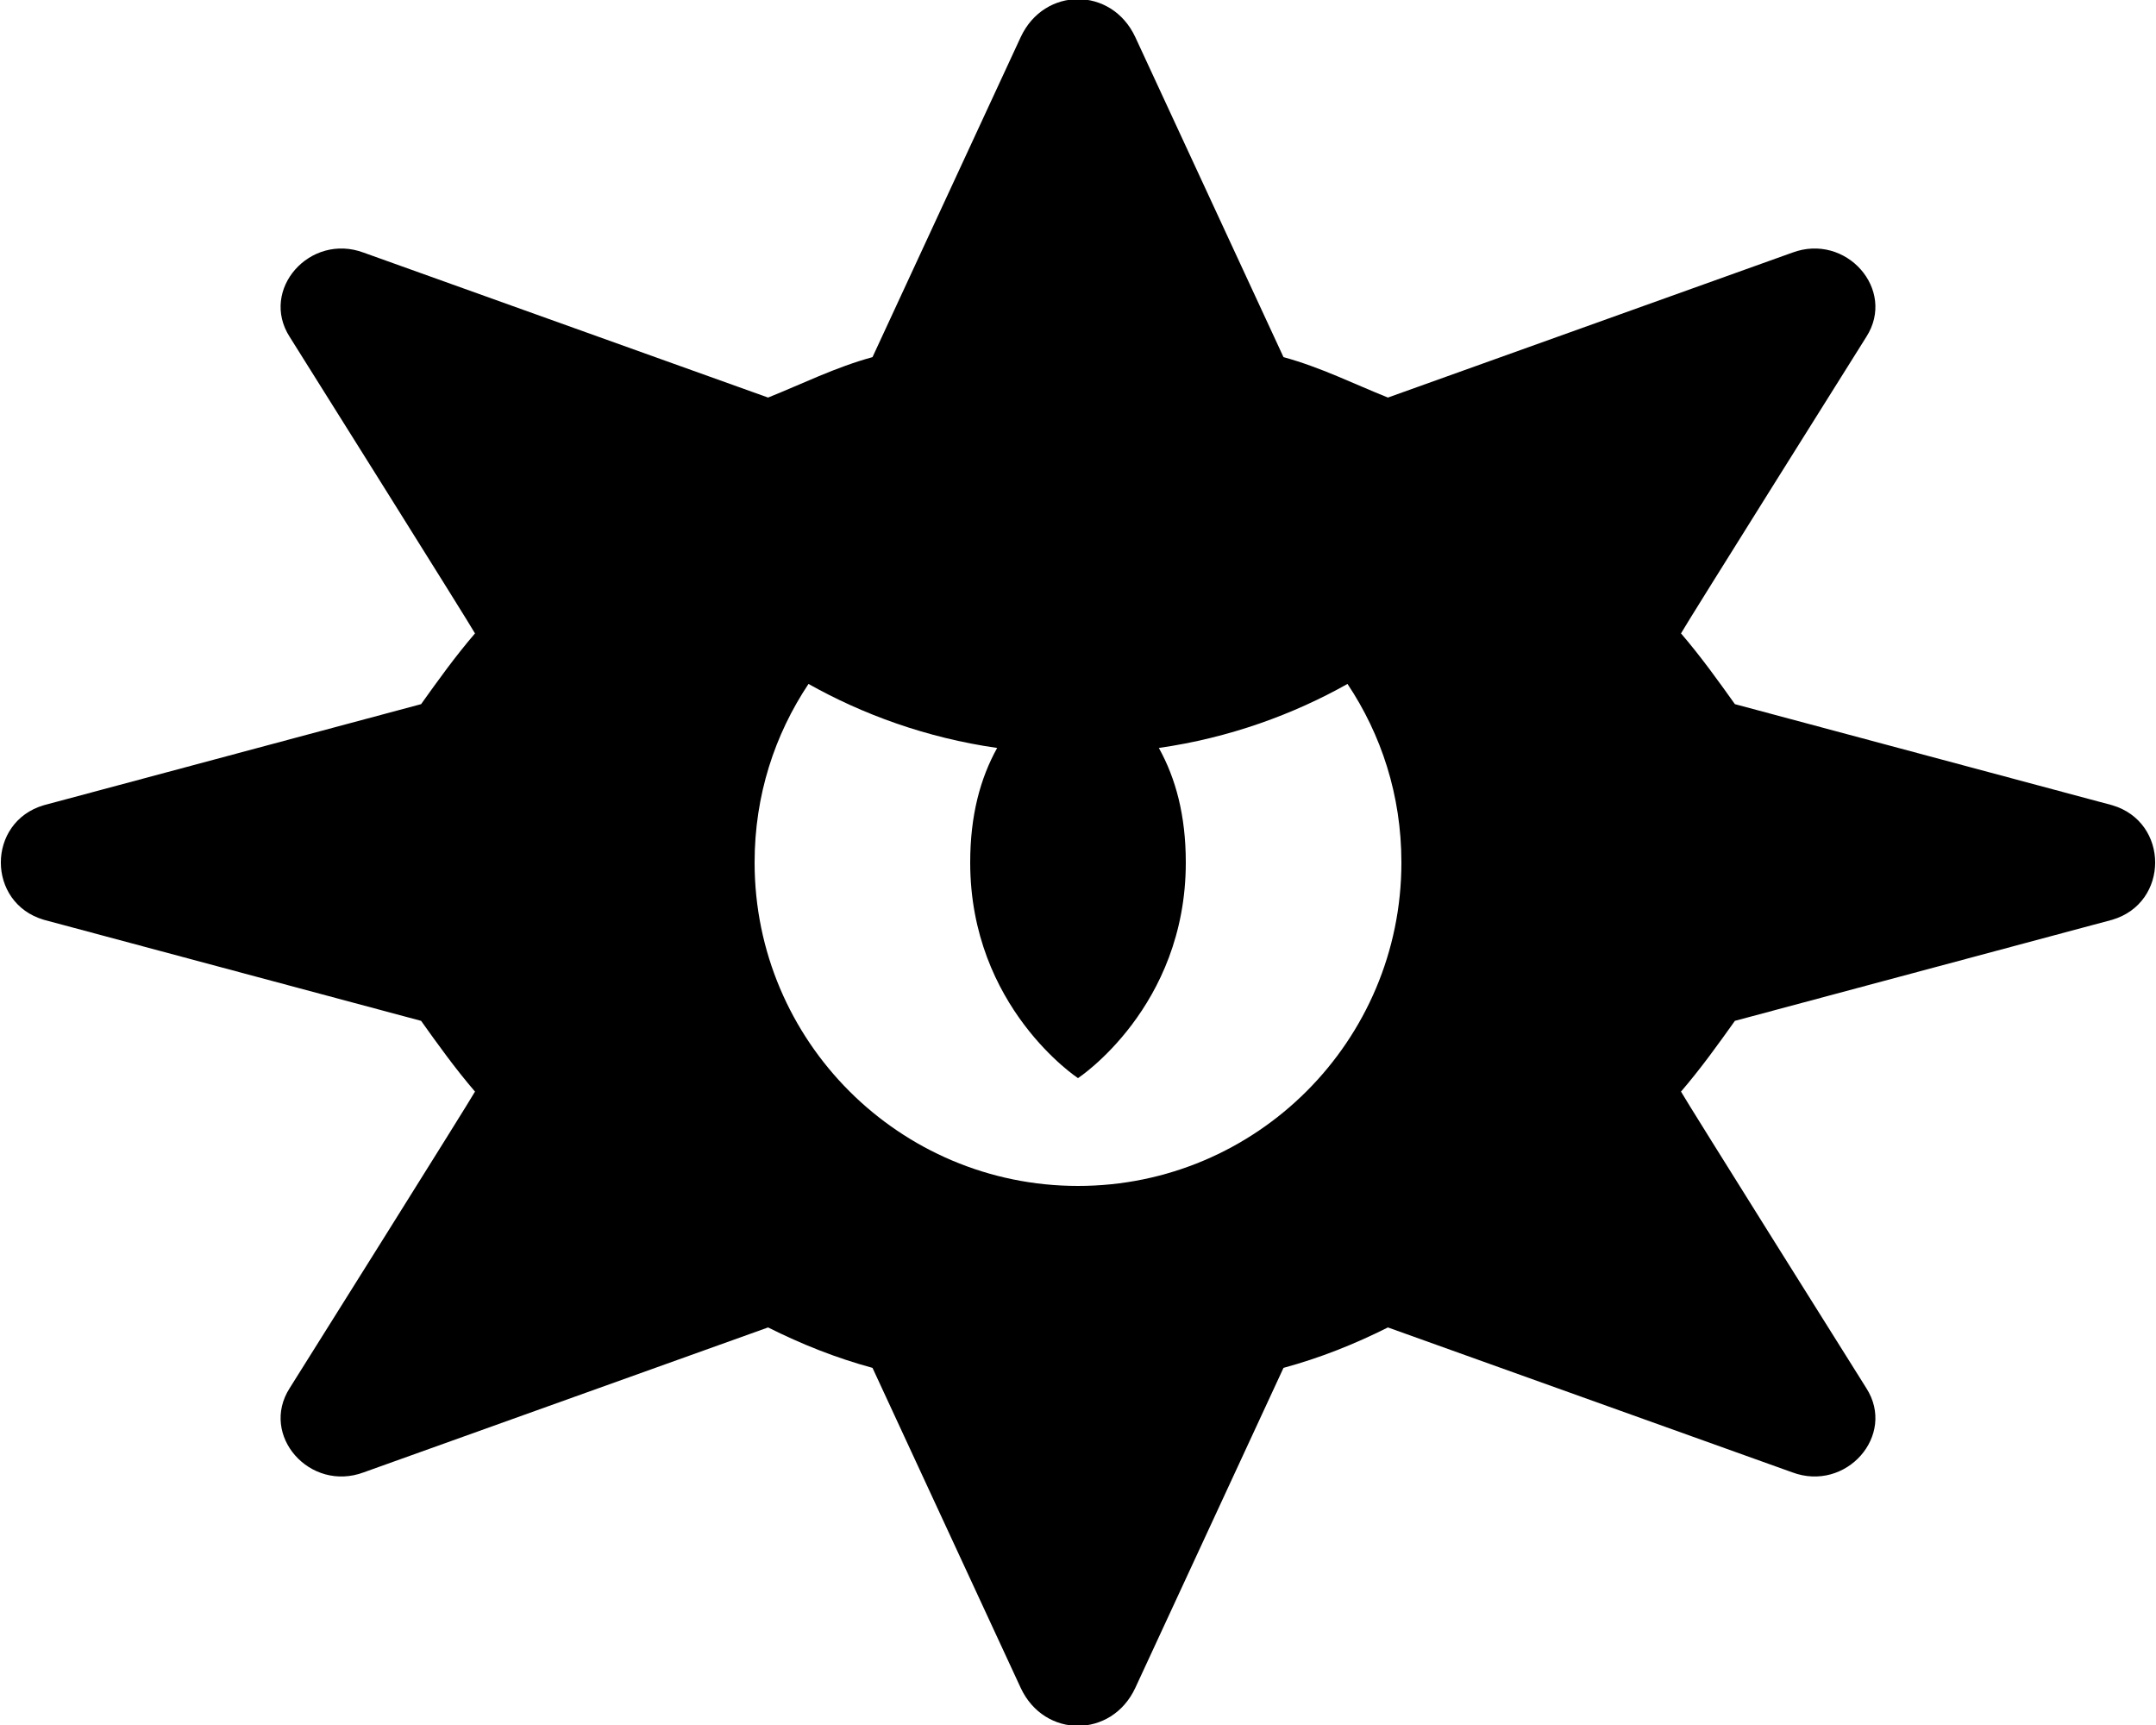 <svg xmlns="http://www.w3.org/2000/svg" viewBox="0 0 640 512"><!-- Font Awesome Pro 6.0.0-alpha1 by @fontawesome - https://fontawesome.com License - https://fontawesome.com/license (Commercial License) --><path d="M627 239L515 209C510 202 505 195 499 188C500 186 554 100 554 100C563 86 548 69 532 75L412 118C402 114 392 109 381 106L337 11C330 -4 310 -4 303 11L259 106C248 109 238 114 228 118L108 75C92 69 77 86 86 100C86 100 140 186 141 188C135 195 130 202 125 209L13 239C-4 244 -4 268 13 273L125 303C130 310 135 317 141 324C140 326 86 412 86 412C77 426 92 443 108 437L228 394C238 399 248 403 259 406L303 501C310 516 330 516 337 501L381 406C392 403 402 399 412 394L532 437C548 443 563 426 554 412C554 412 500 326 499 324C505 317 510 310 515 303L627 273C644 268 644 244 627 239ZM320 352C267 352 224 309 224 256C224 236 230 218 240 203C256 212 275 219 296 222C291 231 288 242 288 256C288 299 320 320 320 320S352 299 352 256C352 242 349 231 344 222C365 219 384 212 400 203C410 218 416 236 416 256C416 309 373 352 320 352Z"/></svg>